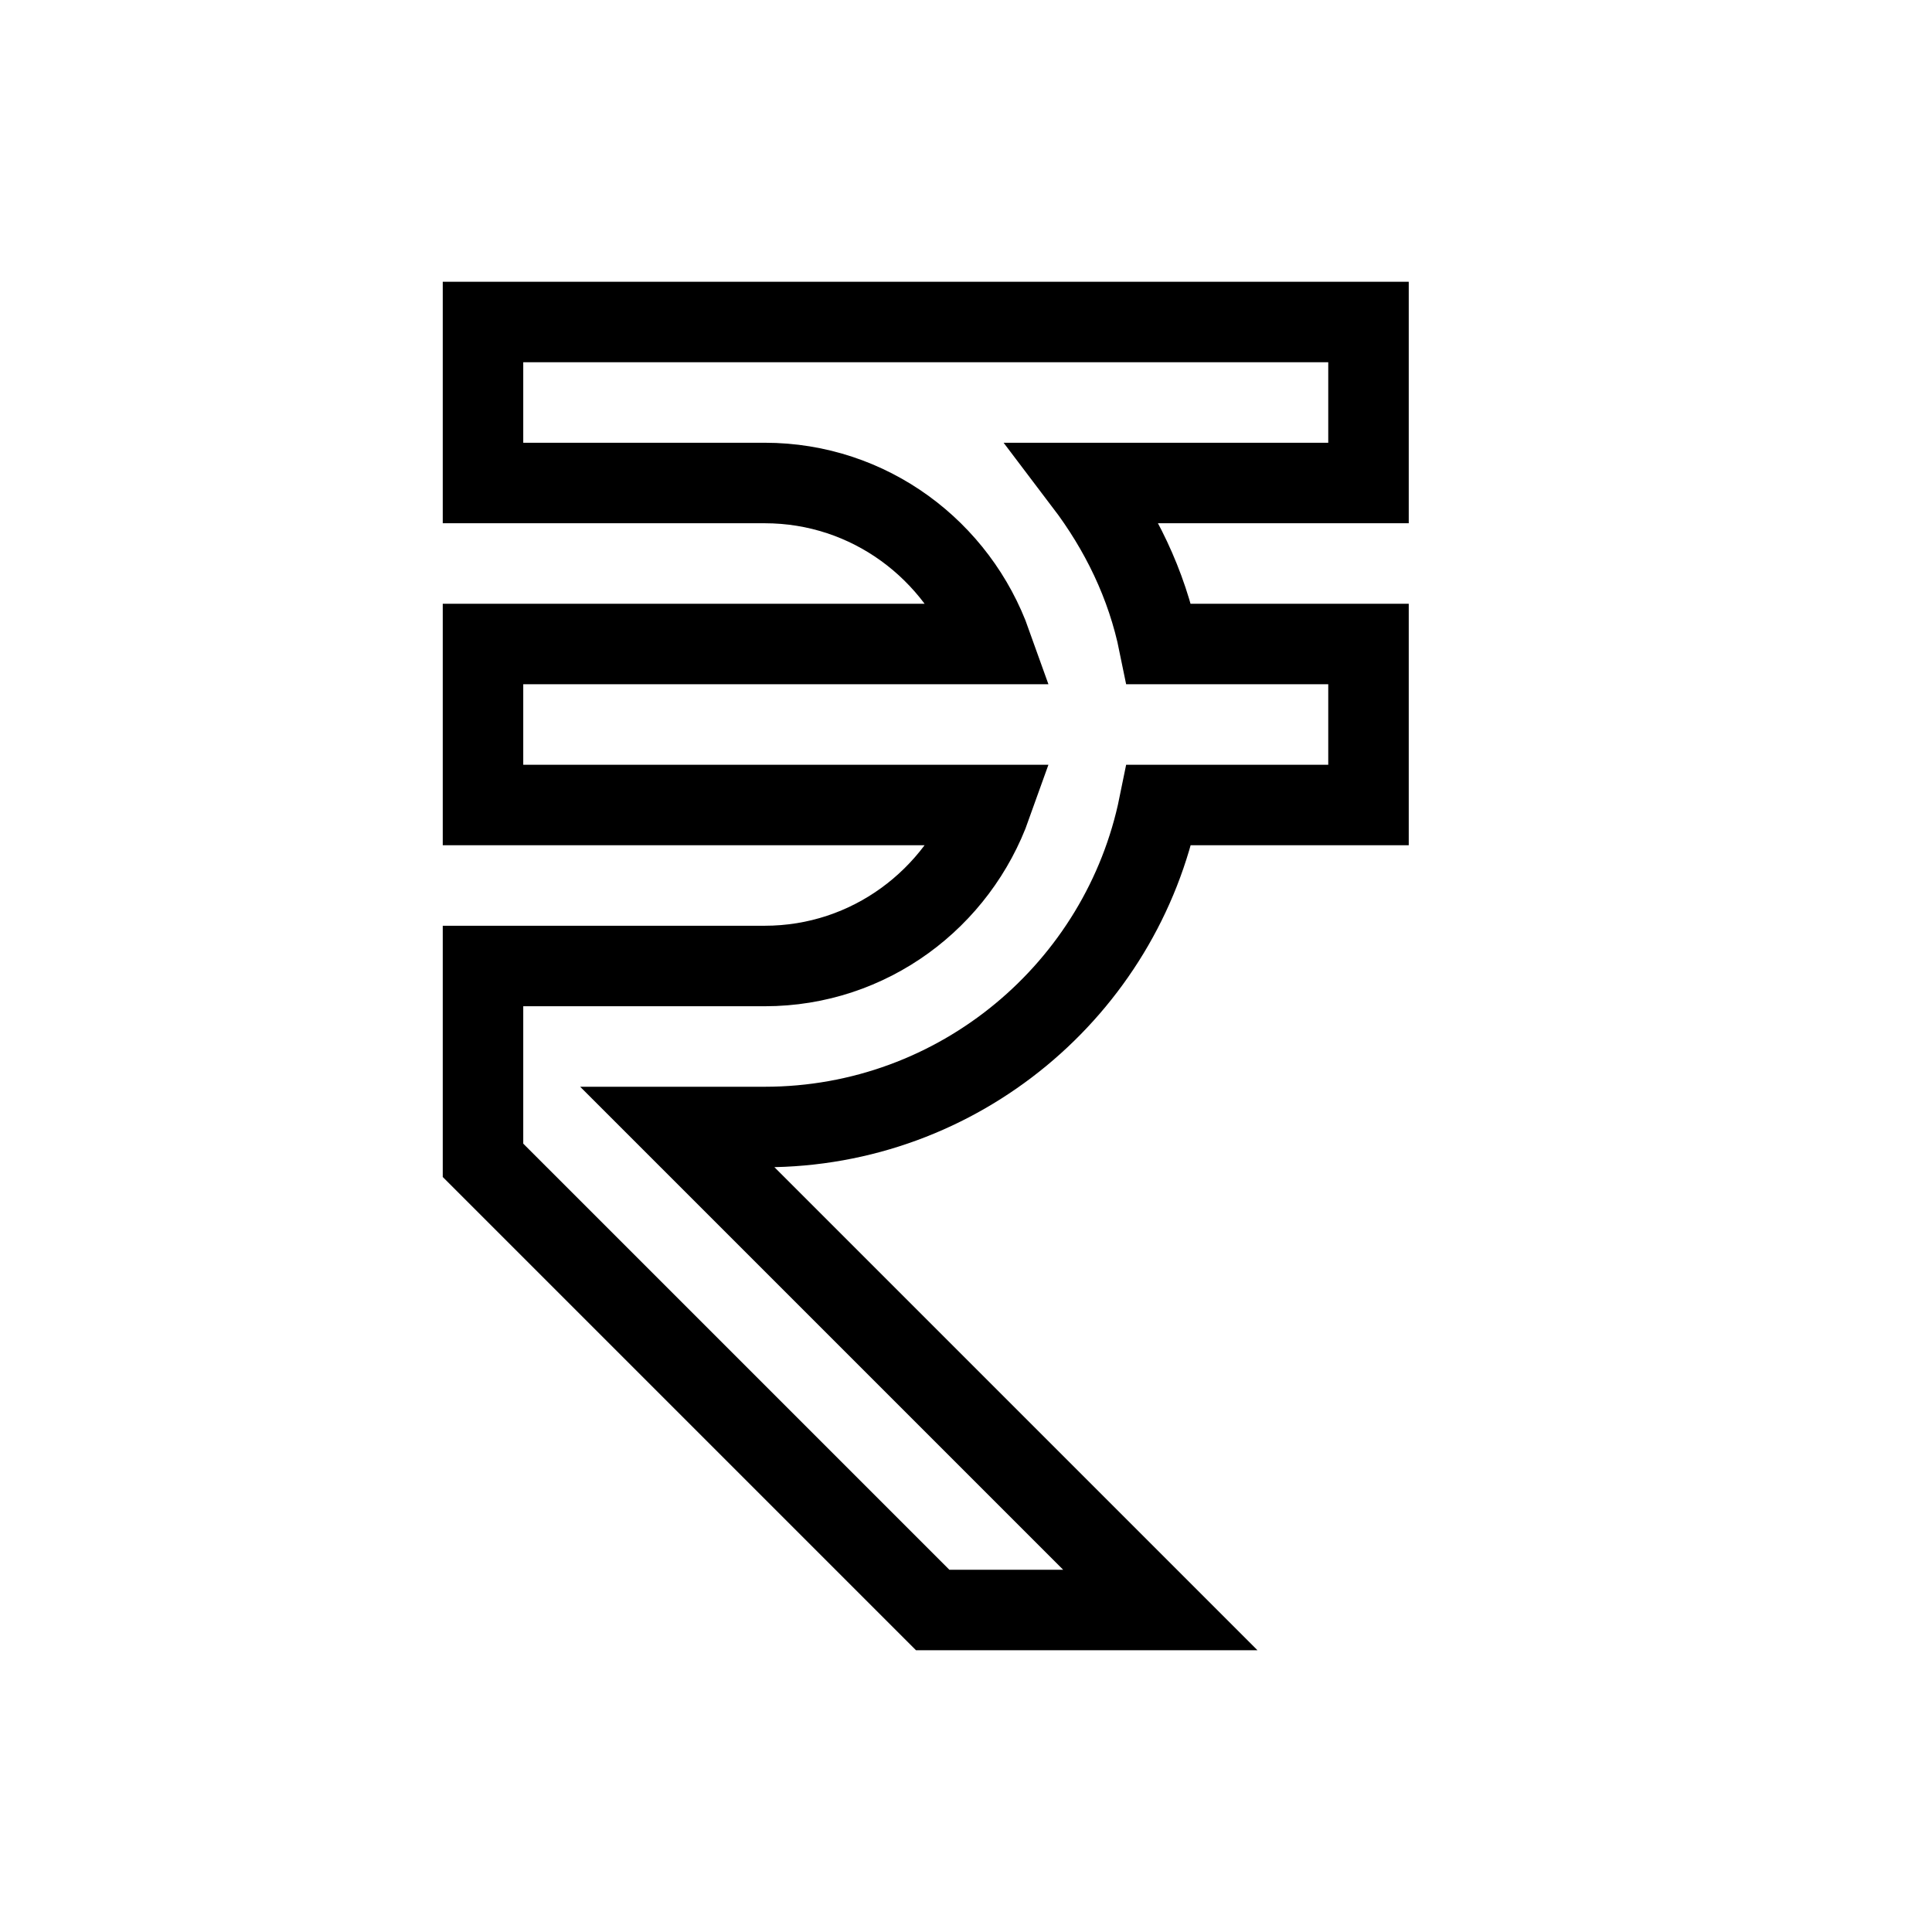 <svg xmlns="http://www.w3.org/2000/svg" fill="none" stroke="currentColor" viewBox="0 0 24 24"><path d="M17,6V4H9.5H7H6v2h1h2.5c1.302,0,2.401,0.838,2.815,2H6v2h6.315c-0.414,1.162-1.514,2-2.815,2H6v2.414L11.586,20h2.828 l-6-6H9.5c2.414,0,4.435-1.721,4.898-4H17V8h-2.602c-0.151-0.744-0.481-1.416-0.924-2H17z"/></svg>